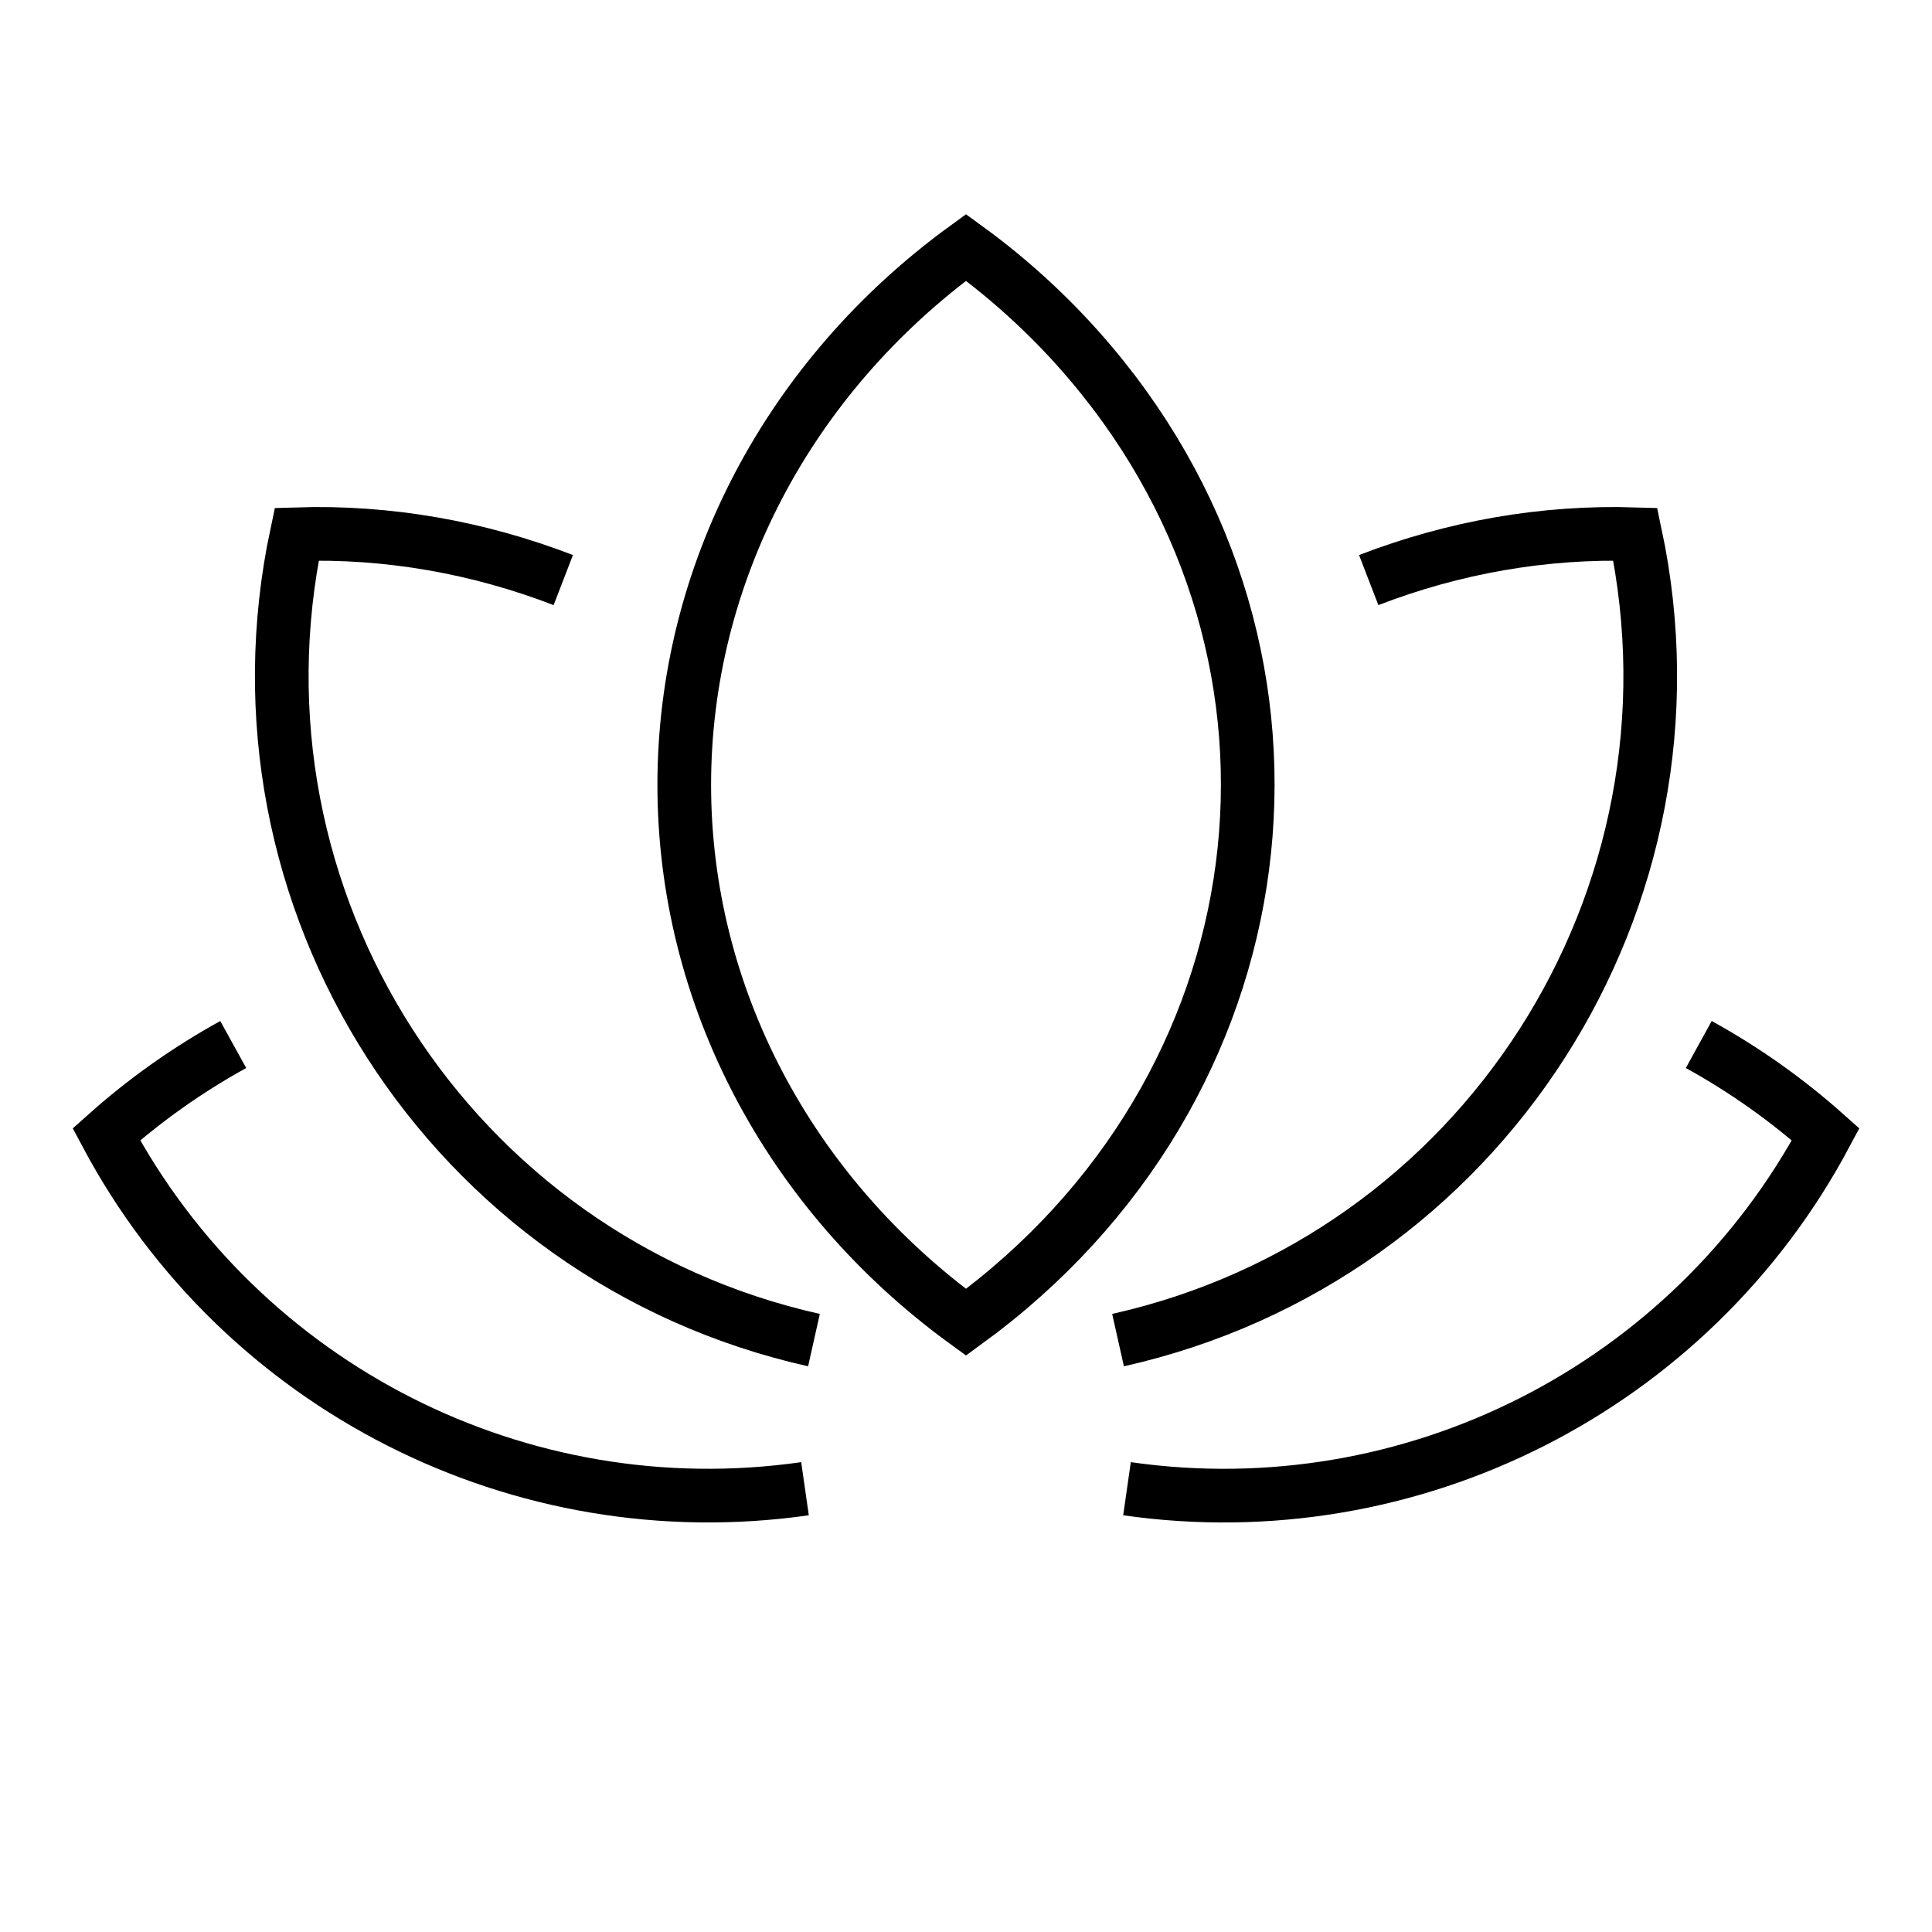 <svg xmlns="http://www.w3.org/2000/svg" width="36" height="36" viewBox="0 0 36 36">
  <path fill="none" stroke="#000" d="M12.75,14.625 C12.75,18.534 14.685,22.227 18,24.639 C23.956,20.304 25,12.306 20.331,6.776 C19.651,5.97 18.869,5.242 18,4.611 C14.685,7.021 12.75,10.716 12.75,14.625 Z M4.346,19.463 C3.498,19.931 2.704,20.492 1.982,21.137 C4.498,25.859 9.704,28.498 15,27.74 M21,27.74 C26.297,28.499 31.502,25.859 34.019,21.137 C33.295,20.492 32.504,19.931 31.654,19.463 M10.496,10.809 C8.918,10.2 7.233,9.9 5.529,9.954 C4.086,16.754 8.382,23.451 15.167,24.971 M25.504,10.809 C27.082,10.2 28.767,9.9 30.471,9.954 C31.914,16.754 27.618,23.451 20.833,24.971"/>
</svg>
